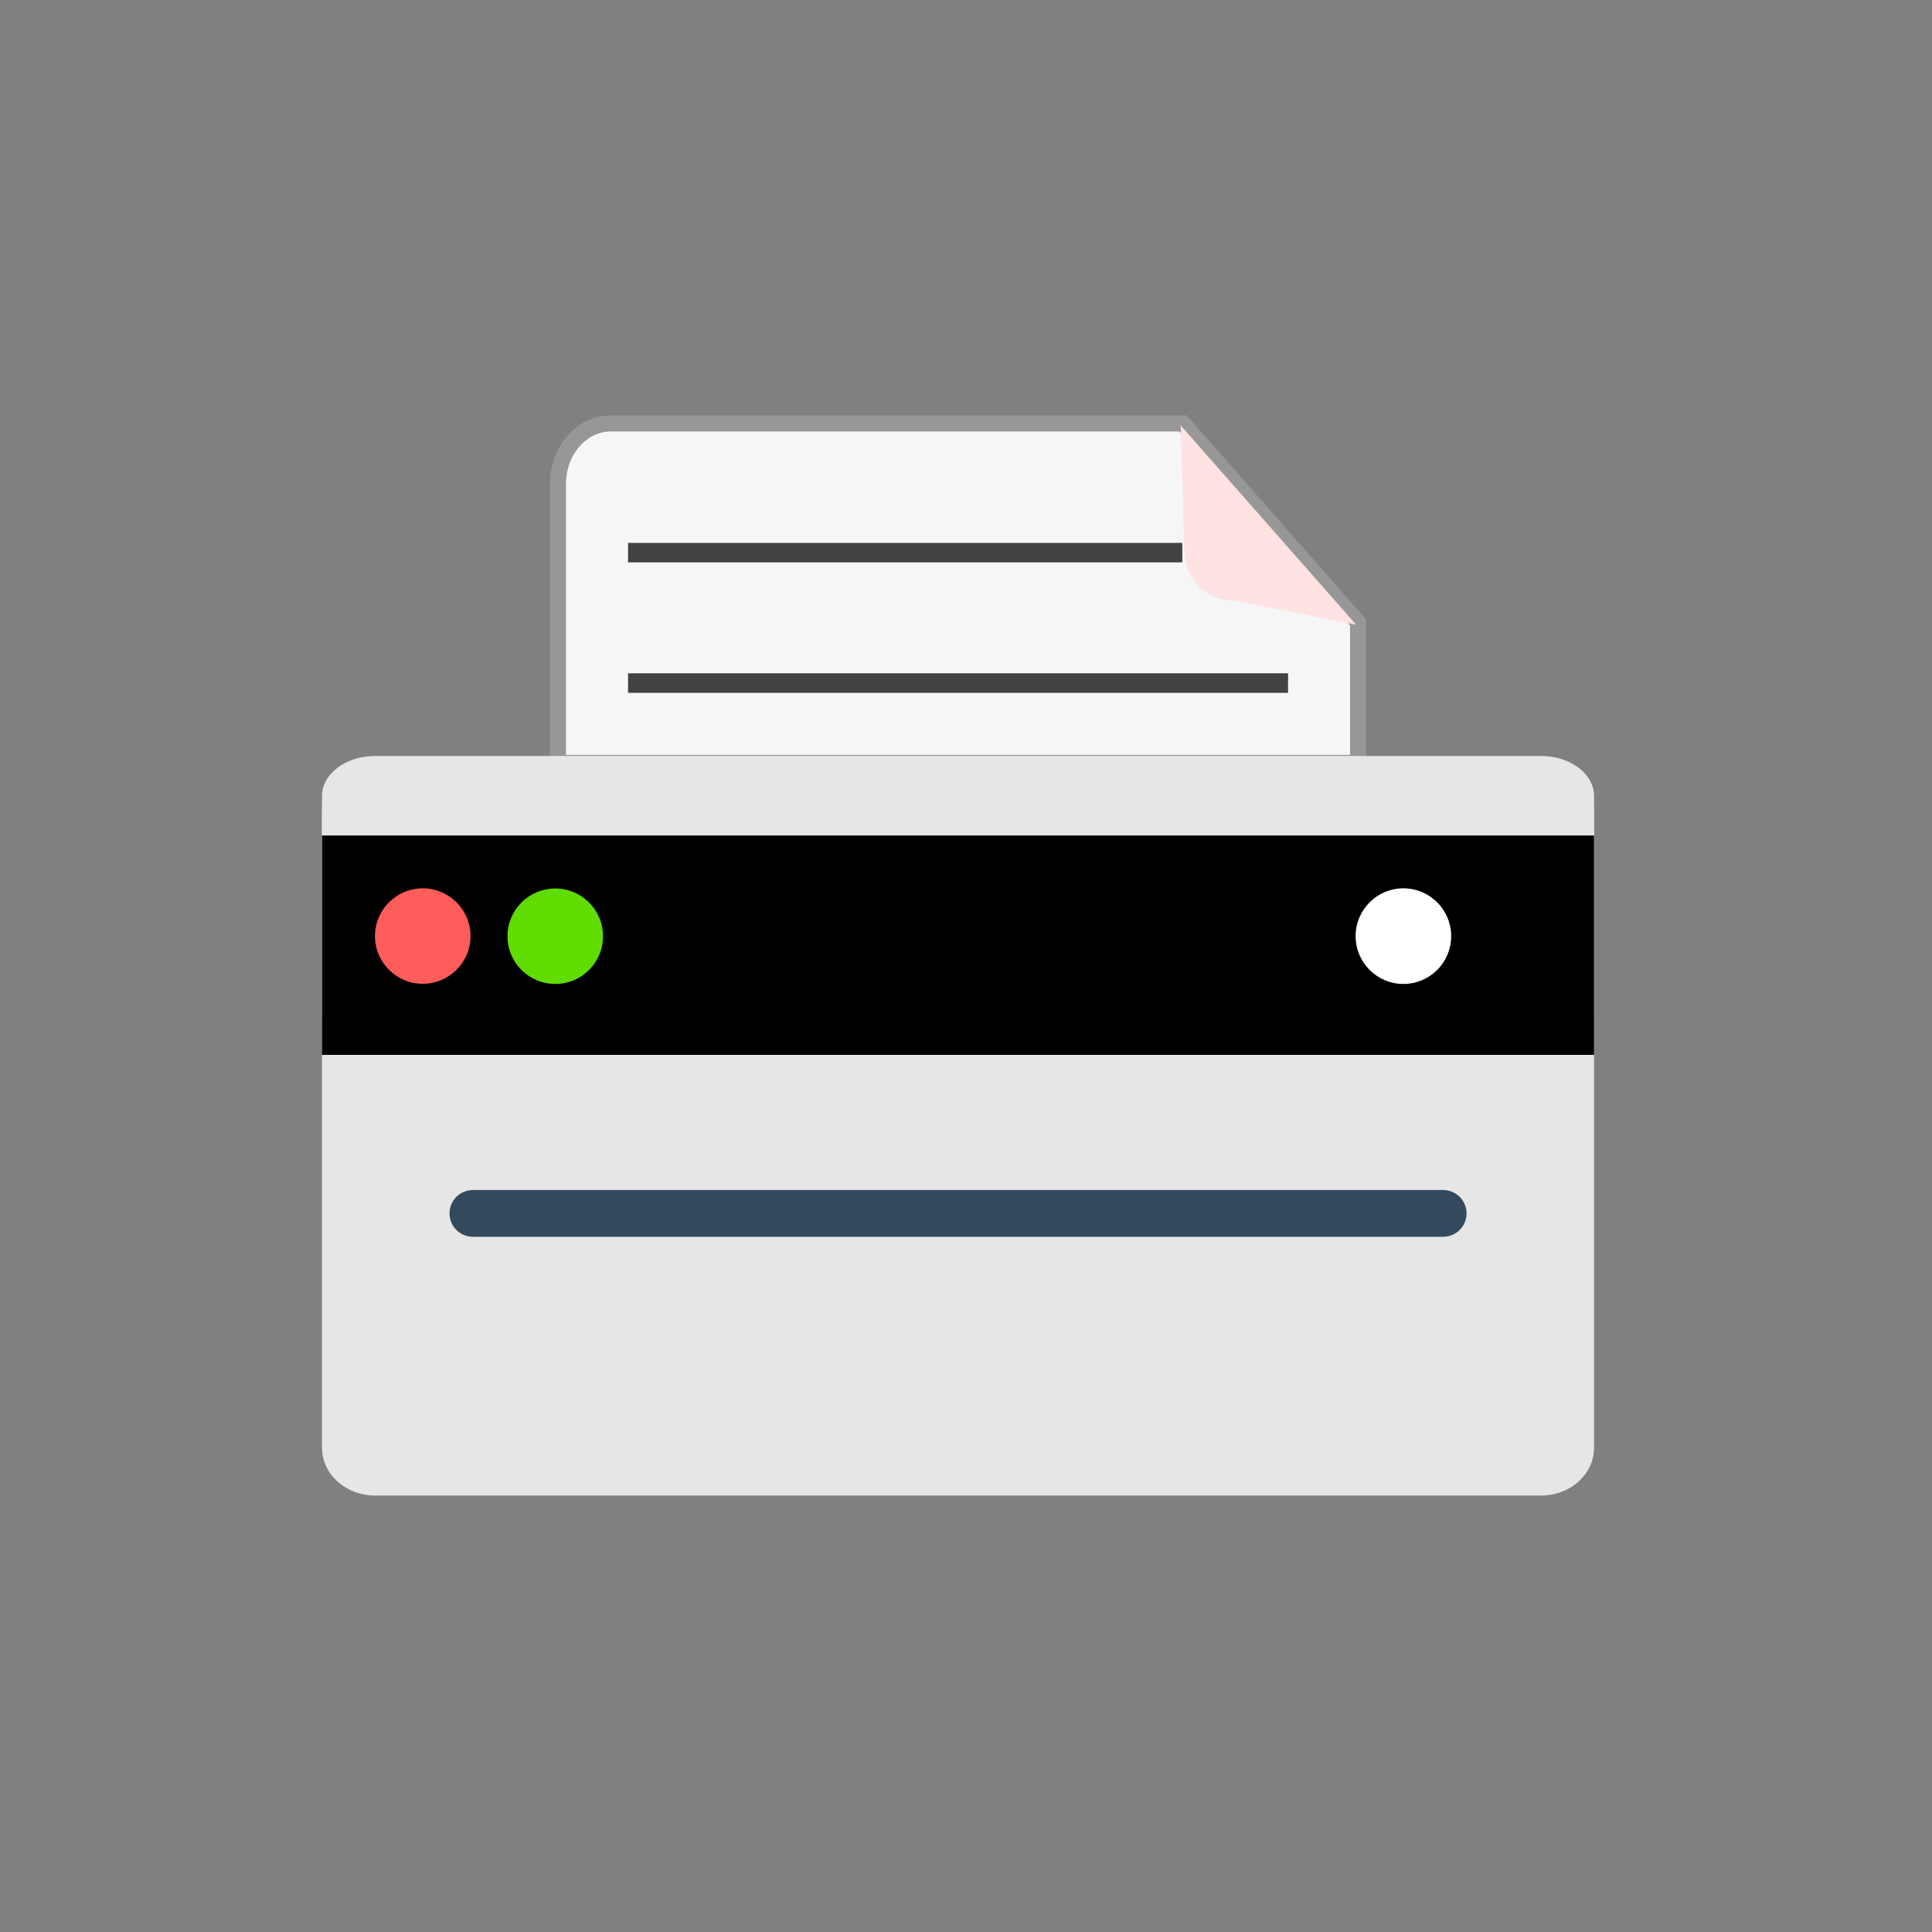 <svg width="24" height="24" viewBox="0 0 24 24" fill="none" xmlns="http://www.w3.org/2000/svg">
<rect x="0" y="0" width="24" height="24" fill="#808080" stroke="none"/>
<path fill-rule="evenodd" clip-rule="evenodd" d="M19.144 18.578H4.658C4.295 18.578 4 18.312 4 17.984V10.073C4 9.744 4.295 9.478 4.658 9.478H19.144C19.508 9.478 19.802 9.744 19.802 10.073V17.984C19.802 18.312 19.508 18.578 19.144 18.578Z" fill="#E6E6E6"/>
<path fill-rule="evenodd" clip-rule="evenodd" d="M5.584 15.073C5.584 15.234 5.714 15.364 5.875 15.364H17.927C18.088 15.364 18.218 15.234 18.218 15.073C18.218 14.913 18.088 14.783 17.927 14.783H5.875C5.714 14.783 5.584 14.913 5.584 15.073Z" fill="#334A5E"/>
<path fill-rule="evenodd" clip-rule="evenodd" d="M14.697 5.26H7.59C7.226 5.26 6.931 5.595 6.931 6.009V9.478H16.871V7.733L14.697 5.26Z" fill="#F6F6F6" stroke="#979797" stroke-width="0.2"/>
<path fill-rule="evenodd" clip-rule="evenodd" d="M14.712 6.816C14.712 7.18 14.962 7.459 15.325 7.459L16.847 7.761L14.667 5.285L14.712 6.816Z" fill="#FFE2E2"/>
<path fill-rule="evenodd" clip-rule="evenodd" d="M7.802 6.986H14.687V6.744H7.802V6.986Z" fill="#424242"/>
<path fill-rule="evenodd" clip-rule="evenodd" d="M7.802 8.607H16.001V8.364H7.802V8.607Z" fill="#424242"/>
<path fill-rule="evenodd" clip-rule="evenodd" d="M19.144 13.083H4.658C4.295 13.083 4 12.86 4 12.585V9.889C4 9.614 4.295 9.391 4.658 9.391H19.144C19.508 9.391 19.802 9.614 19.802 9.889V12.585C19.802 12.86 19.508 13.083 19.144 13.083Z" fill="#E6E6E6"/>
<path fill-rule="evenodd" clip-rule="evenodd" d="M4 13.104H19.802V10.379H4V13.104Z" fill="black"/>
<path fill-rule="evenodd" clip-rule="evenodd" d="M18.027 11.629C18.027 11.957 17.762 12.223 17.433 12.223C17.106 12.223 16.84 11.957 16.84 11.629C16.84 11.301 17.106 11.035 17.433 11.035C17.762 11.035 18.027 11.301 18.027 11.629Z" fill="white"/>
<path fill-rule="evenodd" clip-rule="evenodd" d="M5.845 11.628C5.845 11.956 5.579 12.221 5.252 12.221C4.924 12.221 4.658 11.956 4.658 11.628C4.658 11.301 4.924 11.035 5.252 11.035C5.579 11.035 5.845 11.301 5.845 11.628Z" fill="#FF5C5C"/>
<path fill-rule="evenodd" clip-rule="evenodd" d="M7.491 11.63C7.491 11.958 7.225 12.223 6.898 12.223C6.57 12.223 6.304 11.958 6.304 11.63C6.304 11.303 6.57 11.037 6.898 11.037C7.225 11.037 7.491 11.303 7.491 11.63Z" fill="#61DC00"/>
</svg>
